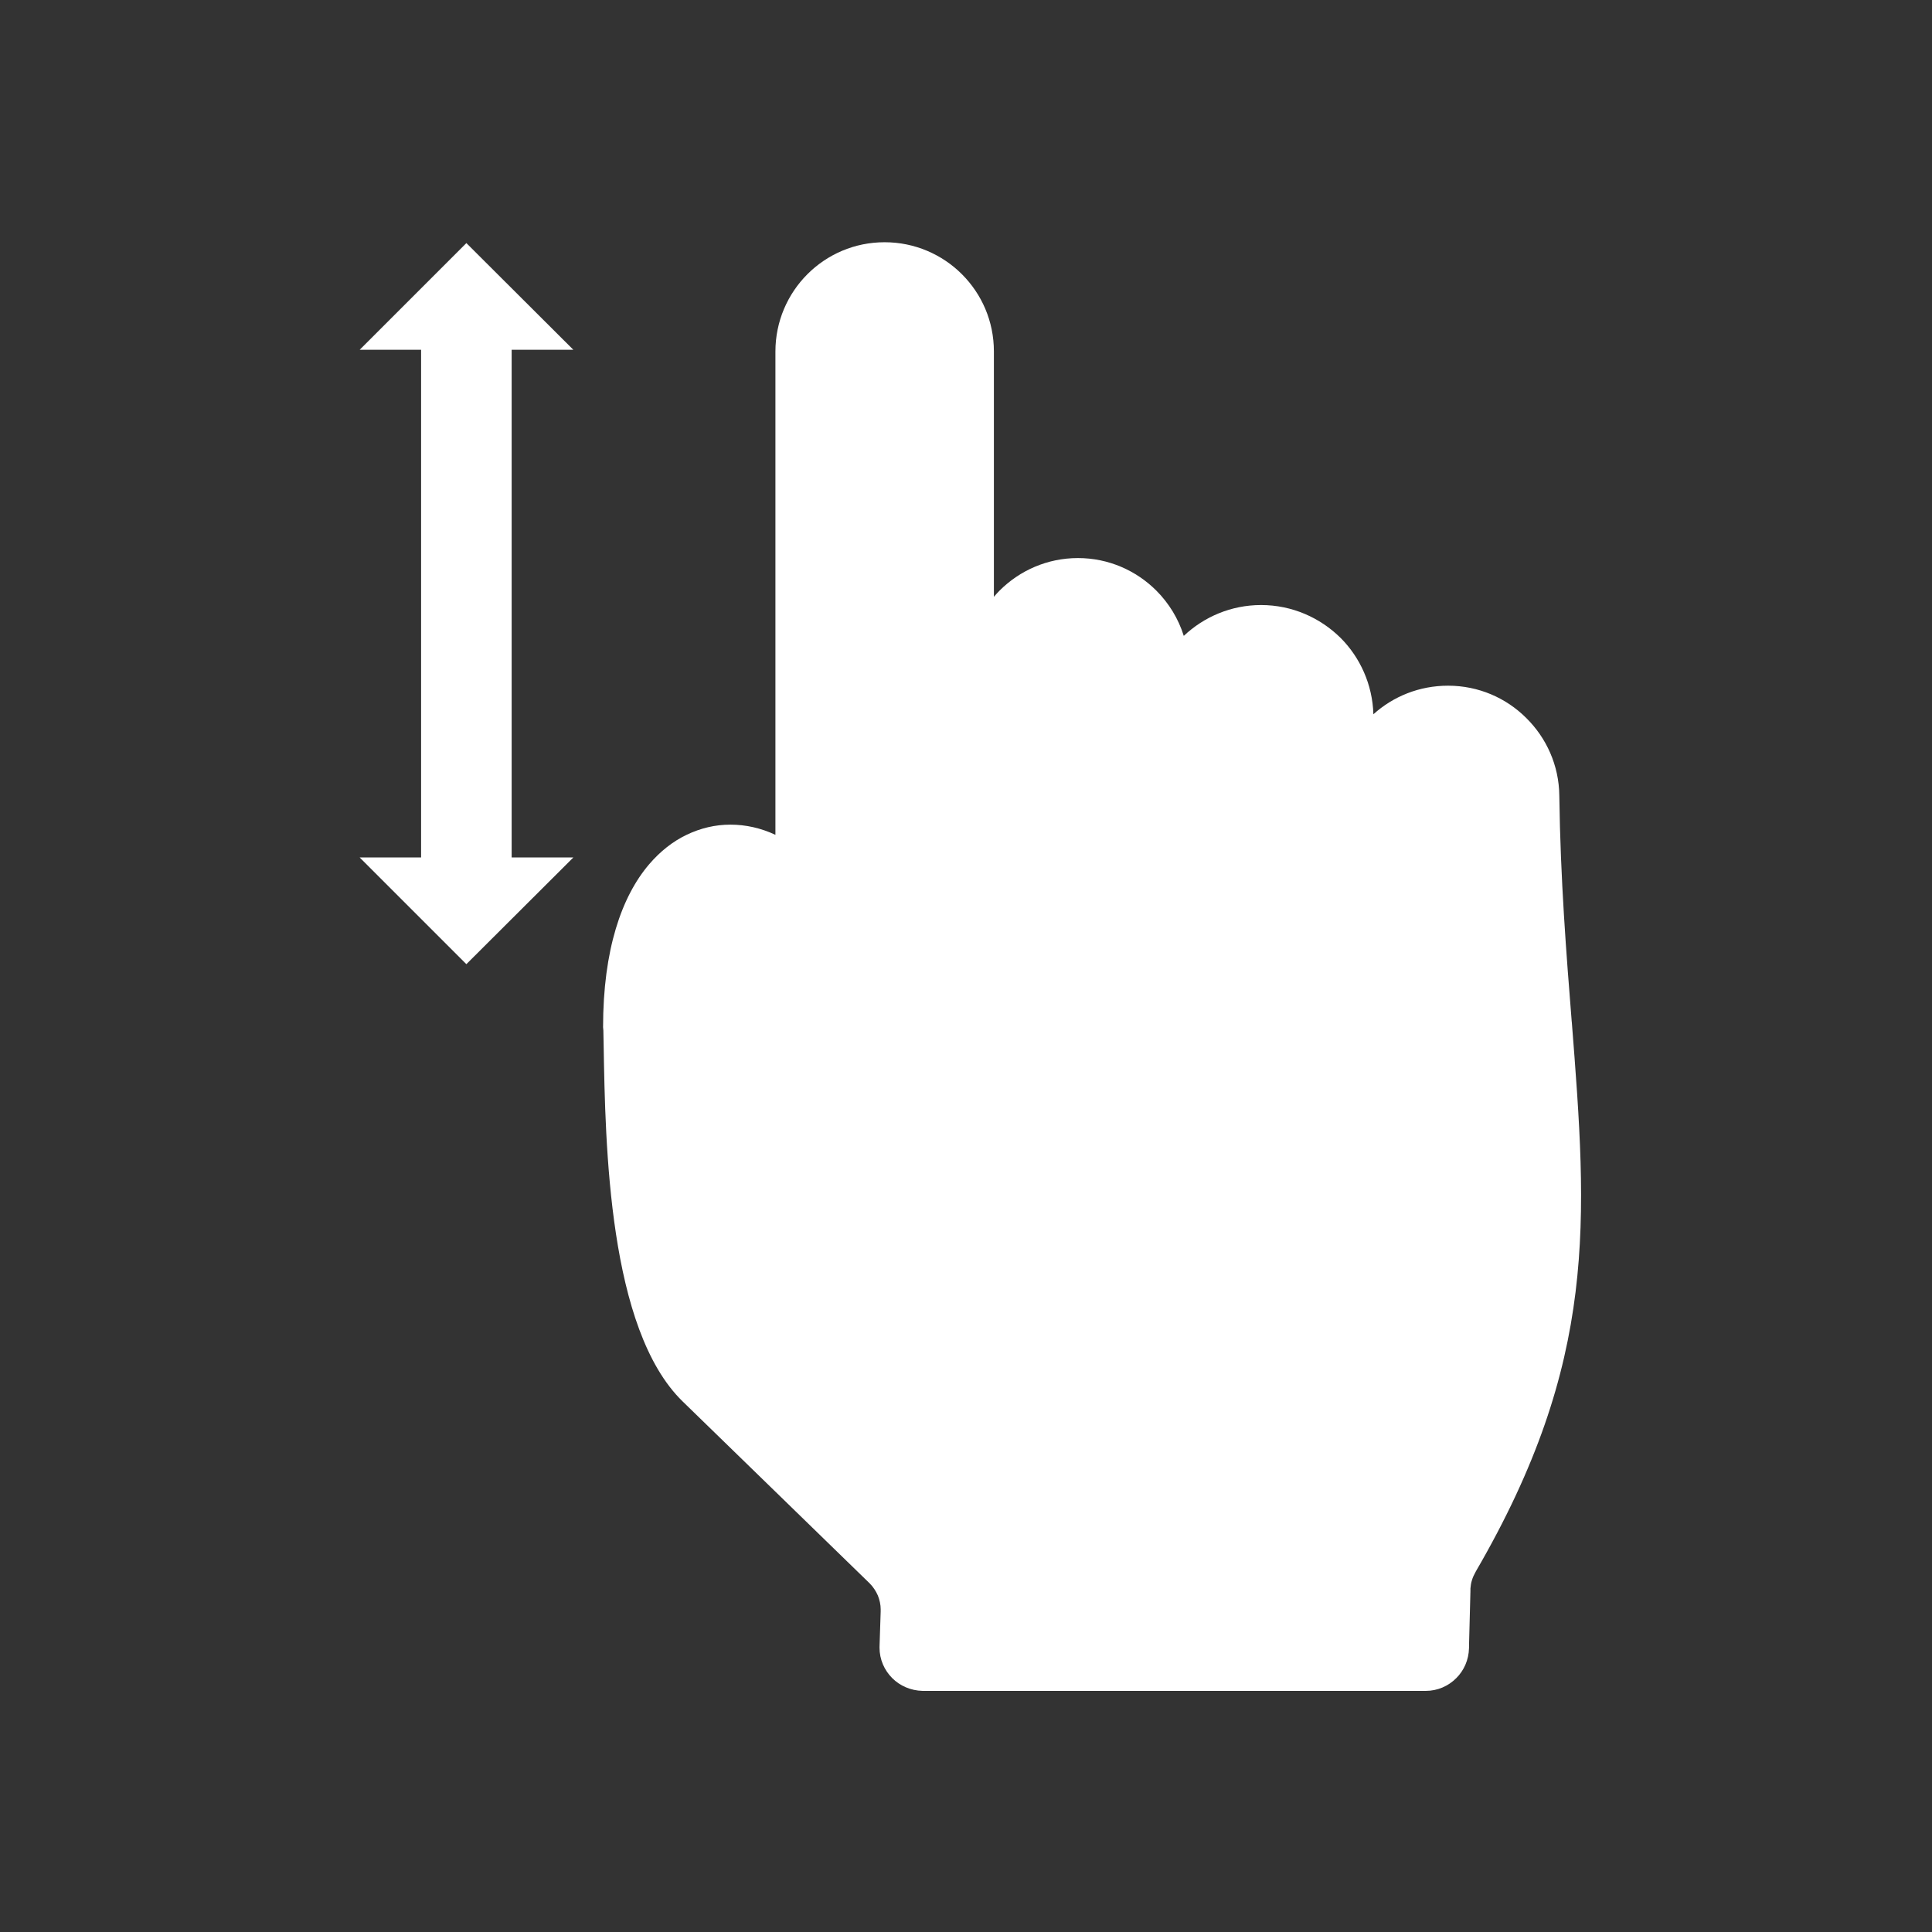 <?xml version="1.0" encoding="UTF-8"?>
<!DOCTYPE svg PUBLIC "-//W3C//DTD SVG 1.1//EN" "http://www.w3.org/Graphics/SVG/1.1/DTD/svg11.dtd">
<!-- Creator: CorelDRAW -->
<svg xmlns="http://www.w3.org/2000/svg" xml:space="preserve" style="shape-rendering:geometricPrecision; text-rendering:geometricPrecision; image-rendering:optimizeQuality; fill-rule:evenodd; clip-rule:evenodd"
viewBox="0 0 6.827 6.827"
 xmlns:xlink="http://www.w3.org/1999/xlink">
 <rect x="0" y="0" width="6.827" height="6.827" fill="#333333" stroke="none"/>
 <defs>
  <style type="text/css">
   <![CDATA[
    .fil2 {fill:none}
    .fil1 {fill:#fff}
    .fil0 {fill:#fff;fill-rule:nonzero}
   ]]>
  </style>
 </defs>
 <g id="Layer_x0020_1">
  <path class="fil0" d="M5.554 3.609c0.055,0.704 0.094,1.199 -0.339,1.944 -0.006,0.011 -0.011,0.021 -0.014,0.032 -0.003,0.009 -0.004,0.018 -0.005,0.028 0,0.003 0,0.006 0,0.009l-0 -1.1811e-005 -0.005 0.193c0,0.003 0,0.005 0,0.008l-0 -3.93701e-006 -3.14961e-005 0.001 -3.14961e-005 0c-0.001,0.042 -0.018,0.079 -0.045,0.106 -0.028,0.028 -0.066,0.045 -0.108,0.045l-1.776 0 0 -7.87402e-006 -0.001 3.93701e-006 0 -1.1811e-005 -0.001 3.93701e-006 3.93701e-006 -0c-0.042,-0.001 -0.08,-0.018 -0.107,-0.045 -0.028,-0.028 -0.045,-0.066 -0.045,-0.108l7.87402e-006 0 -3.93701e-006 -0.001 7.87402e-006 0c3.93701e-006,-0.001 1.5748e-005,-0.002 5.11811e-005,-0.003l0 1.1811e-005 0.004 -0.123c-9.84252e-005,-0.002 -0,-0.004 -0,-0.006l0 3.93701e-006 7.08661e-005 -0.002c-0,-0.017 -0.004,-0.034 -0.01,-0.049 -0.007,-0.016 -0.017,-0.031 -0.029,-0.043l-0.661 -0.643c-0.262,-0.255 -0.273,-0.905 -0.279,-1.26 -0,-0.017 -0.001,-0.033 -0.001,-0.051 -0,-0.004 -0.001,-0.007 -0.001,-0.011 0,-0.275 0.066,-0.462 0.162,-0.575 0.04,-0.047 0.085,-0.082 0.133,-0.105 0.05,-0.024 0.102,-0.036 0.155,-0.036 0.054,0 0.108,0.012 0.159,0.036l0 -1.708c0,-0.106 0.043,-0.203 0.113,-0.273 0.07,-0.07 0.166,-0.113 0.273,-0.113 0.106,0 0.203,0.043 0.273,0.113 0.07,0.07 0.113,0.166 0.113,0.273l0 0.867c0.006,-0.007 0.013,-0.015 0.02,-0.022 0.071,-0.071 0.169,-0.115 0.277,-0.115 0.108,0 0.206,0.044 0.277,0.115 0.044,0.044 0.078,0.099 0.097,0.16 0.071,-0.067 0.167,-0.109 0.273,-0.109 0.11,0 0.209,0.045 0.281,0.116 0.069,0.069 0.113,0.165 0.116,0.27 0.07,-0.063 0.162,-0.101 0.264,-0.101 0.107,0 0.205,0.043 0.276,0.114 0.071,0.07 0.116,0.167 0.117,0.275 0.004,0.297 0.025,0.561 0.044,0.8z"/>
  <polygon class="fil0" points="4.983,5.819 4.983,5.82 5.039,5.82 5.039,5.82 "/>
  <polygon class="fil0" points="5.039,5.82 5.039,5.82 5.039,5.82 5.039,5.82 "/>
  <polygon class="fil0" points="5.039,5.82 5.039,5.82 5.085,5.821 "/>
  <path class="fil0" d="M1.595 3.147c0,0.029 0.024,0.053 0.053,0.053 0.029,0 0.053,-0.024 0.053,-0.053l0 -2.027c0,-0.029 -0.024,-0.053 -0.053,-0.053 -0.029,0 -0.053,0.024 -0.053,0.053l0 2.027z"/>
  <polygon class="fil1" points="1.488,3.03 1.488,1.236 1.271,1.236 1.648,0.859 2.026,1.236 1.808,1.236 1.808,3.03 2.026,3.03 1.648,3.407 1.271,3.03 "/>
  <rect class="fil2" width="6.827" height="6.827"/>
 </g>
</svg>
